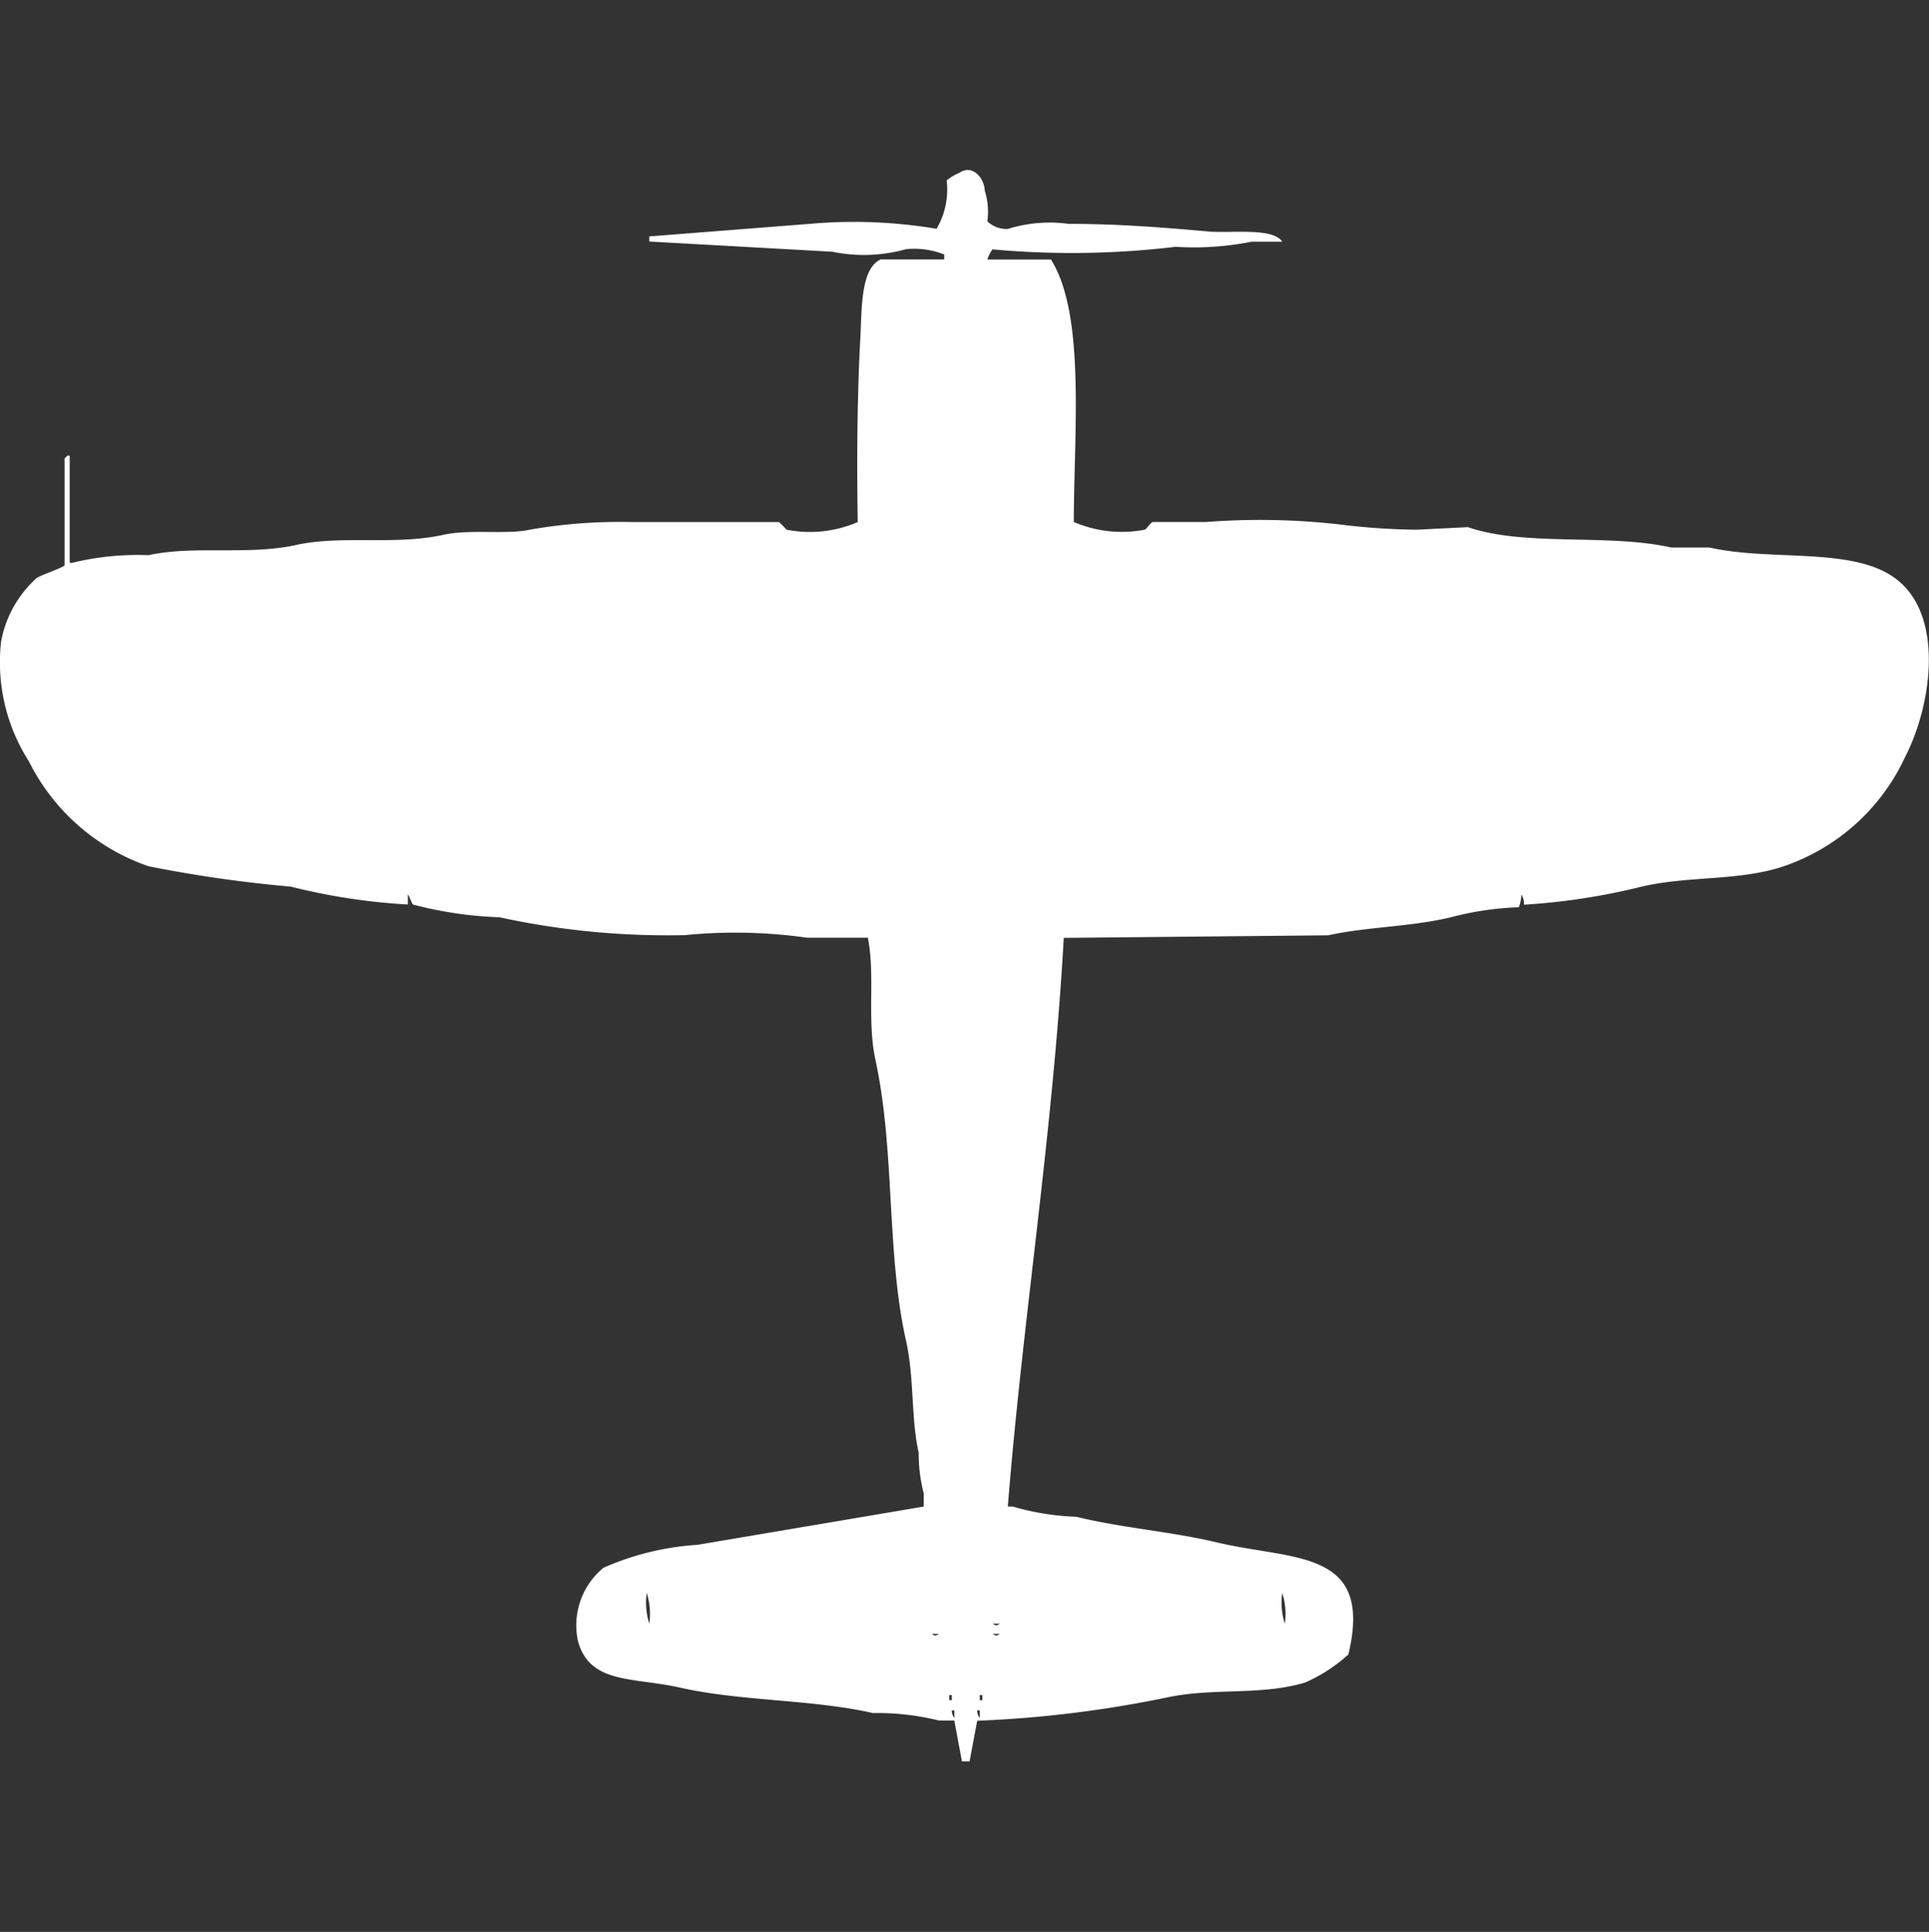 <svg xmlns="http://www.w3.org/2000/svg" width="39.938" height="40" viewBox="0 0 39.938 40">
  <rect x="0" y="0" width="39.938" height="40" fill="#333333" stroke="none"/>
  <defs>
    <style>
      .cls-1 {
        fill: #fff;
        fill-rule: evenodd;
      }
    </style>
  </defs>
  <path id="Color_Fill_1" data-name="Color Fill 1" class="cls-1" d="M22.263,10.339a2.519,2.519,0,0,0,1.474.158c0.029-.012.117-0.145,0.158-0.158H25a14.518,14.518,0,0,1,2.79.053,13.767,13.767,0,0,0,1.579.106l1.053-.053c1.185,0.408,2.908.128,4.211,0.422h0.79c1.283,0.29,2.95-.018,3.842.634,1.038,0.758.759,2.641,0.211,3.7a4.3,4.3,0,0,1-2.526,2.27c-0.928.308-1.961,0.188-2.947,0.422a13.432,13.432,0,0,1-2.421.37,0.341,0.341,0,0,0-.053-0.211,0.76,0.76,0,0,1-.053.264,6.36,6.36,0,0,0-1.421.211c-0.853.2-1.733,0.193-2.526,0.37l-5.474.053c-0.228,4.08-.851,7.909-1.158,11.774H21a5.3,5.3,0,0,0,1.316.211c0.909,0.227,1.987.31,2.895,0.528,1.59,0.382,3.264.125,2.737,2.323a3.263,3.263,0,0,1-.895.581c-0.922.279-1.922,0.1-2.895,0.317a24.027,24.027,0,0,1-3.895.475L20.105,36H19.947l-0.158-.845H19.474A5.316,5.316,0,0,0,18.105,35c-1.263-.287-2.737-0.242-4-0.528-0.959-.217-1.852-0.066-2.105-0.95a1.542,1.542,0,0,1,.526-1.531,5.7,5.7,0,0,1,1.947-.475l4.684-.792V30.456a3.22,3.22,0,0,1-.105-0.845c-0.165-.73-0.086-1.534-0.263-2.323-0.408-1.812-.225-3.933-0.632-5.808-0.182-.84,0-1.736-0.158-2.534H16.737a10.6,10.6,0,0,0-2.526-.053,16.4,16.4,0,0,1-3.842-.37,8.037,8.037,0,0,1-1.789-.264c-0.034-.045-0.07-0.166-0.105-0.211v0.211a12.758,12.758,0,0,1-2.421-.37,27.041,27.041,0,0,1-2.947-.422A4.348,4.348,0,0,1,.632,15.3a3.811,3.811,0,0,1-.579-2.482A2.329,2.329,0,0,1,.789,11.5c0.083-.06.546-0.216,0.579-0.264V9.019a0.15,0.15,0,0,0,.053-0.053H1.474v2.218H1.526a5.675,5.675,0,0,1,1.579-.158c0.944-.208,2.064.007,3.053-0.211,0.955-.21,2.039.012,3.053-0.211,0.552-.122,1.3,0,1.789-0.106a10.735,10.735,0,0,1,2.105-.158h3.053a2.219,2.219,0,0,1,.158.158,2.5,2.5,0,0,0,1.474-.158c-0.022-1.254-.011-2.634.053-3.8,0.033-.6,0-1.444.421-1.637h1.316V4.8A1.694,1.694,0,0,0,18.79,4.69a3.227,3.227,0,0,1-1.526.053l-3.79-.211V4.426l3.368-.264a10.312,10.312,0,0,1,2.579.106,1.6,1.6,0,0,0,.21-1,0.949,0.949,0,0,1,.263-0.158c0.261-.183.514,0.092,0.526,0.37a1.441,1.441,0,0,1,.053.634,0.584,0.584,0,0,0,.421.158,2.916,2.916,0,0,1,1.263-.106c1.018,0,1.967.075,2.895,0.158,0.44,0.04,1.34-.087,1.526.211H25.947a6.089,6.089,0,0,1-1.579.106,18.032,18.032,0,0,1-3.79.053,0.8,0.8,0,0,0-.105.211H21.79C22.511,6.048,22.264,8.5,22.263,10.339ZM13.421,32.515a1.42,1.42,0,0,0,.053.634A1.423,1.423,0,0,0,13.421,32.515Zm13.158,0a1.421,1.421,0,0,0,.053.634A1.421,1.421,0,0,0,26.579,32.515Zm-6,.634c0.091,0.047.067,0.047,0.158,0H20.579Zm-1.263.211c0.091,0.047.067,0.047,0.158,0H19.316Zm1.263,0c0.091,0.047.067,0.047,0.158,0H20.579Zm-0.895,1.267v0.106h0.053V34.627H19.684Zm0.632,0v0.106h0.053V34.627H20.316Zm-0.579.317a0.256,0.256,0,0,0,.053.158V34.944H19.737Zm0.526,0a0.255,0.255,0,0,0,.053.158V34.944H20.263Z" transform="translate(-0.031 0.469)"/>
</svg>
